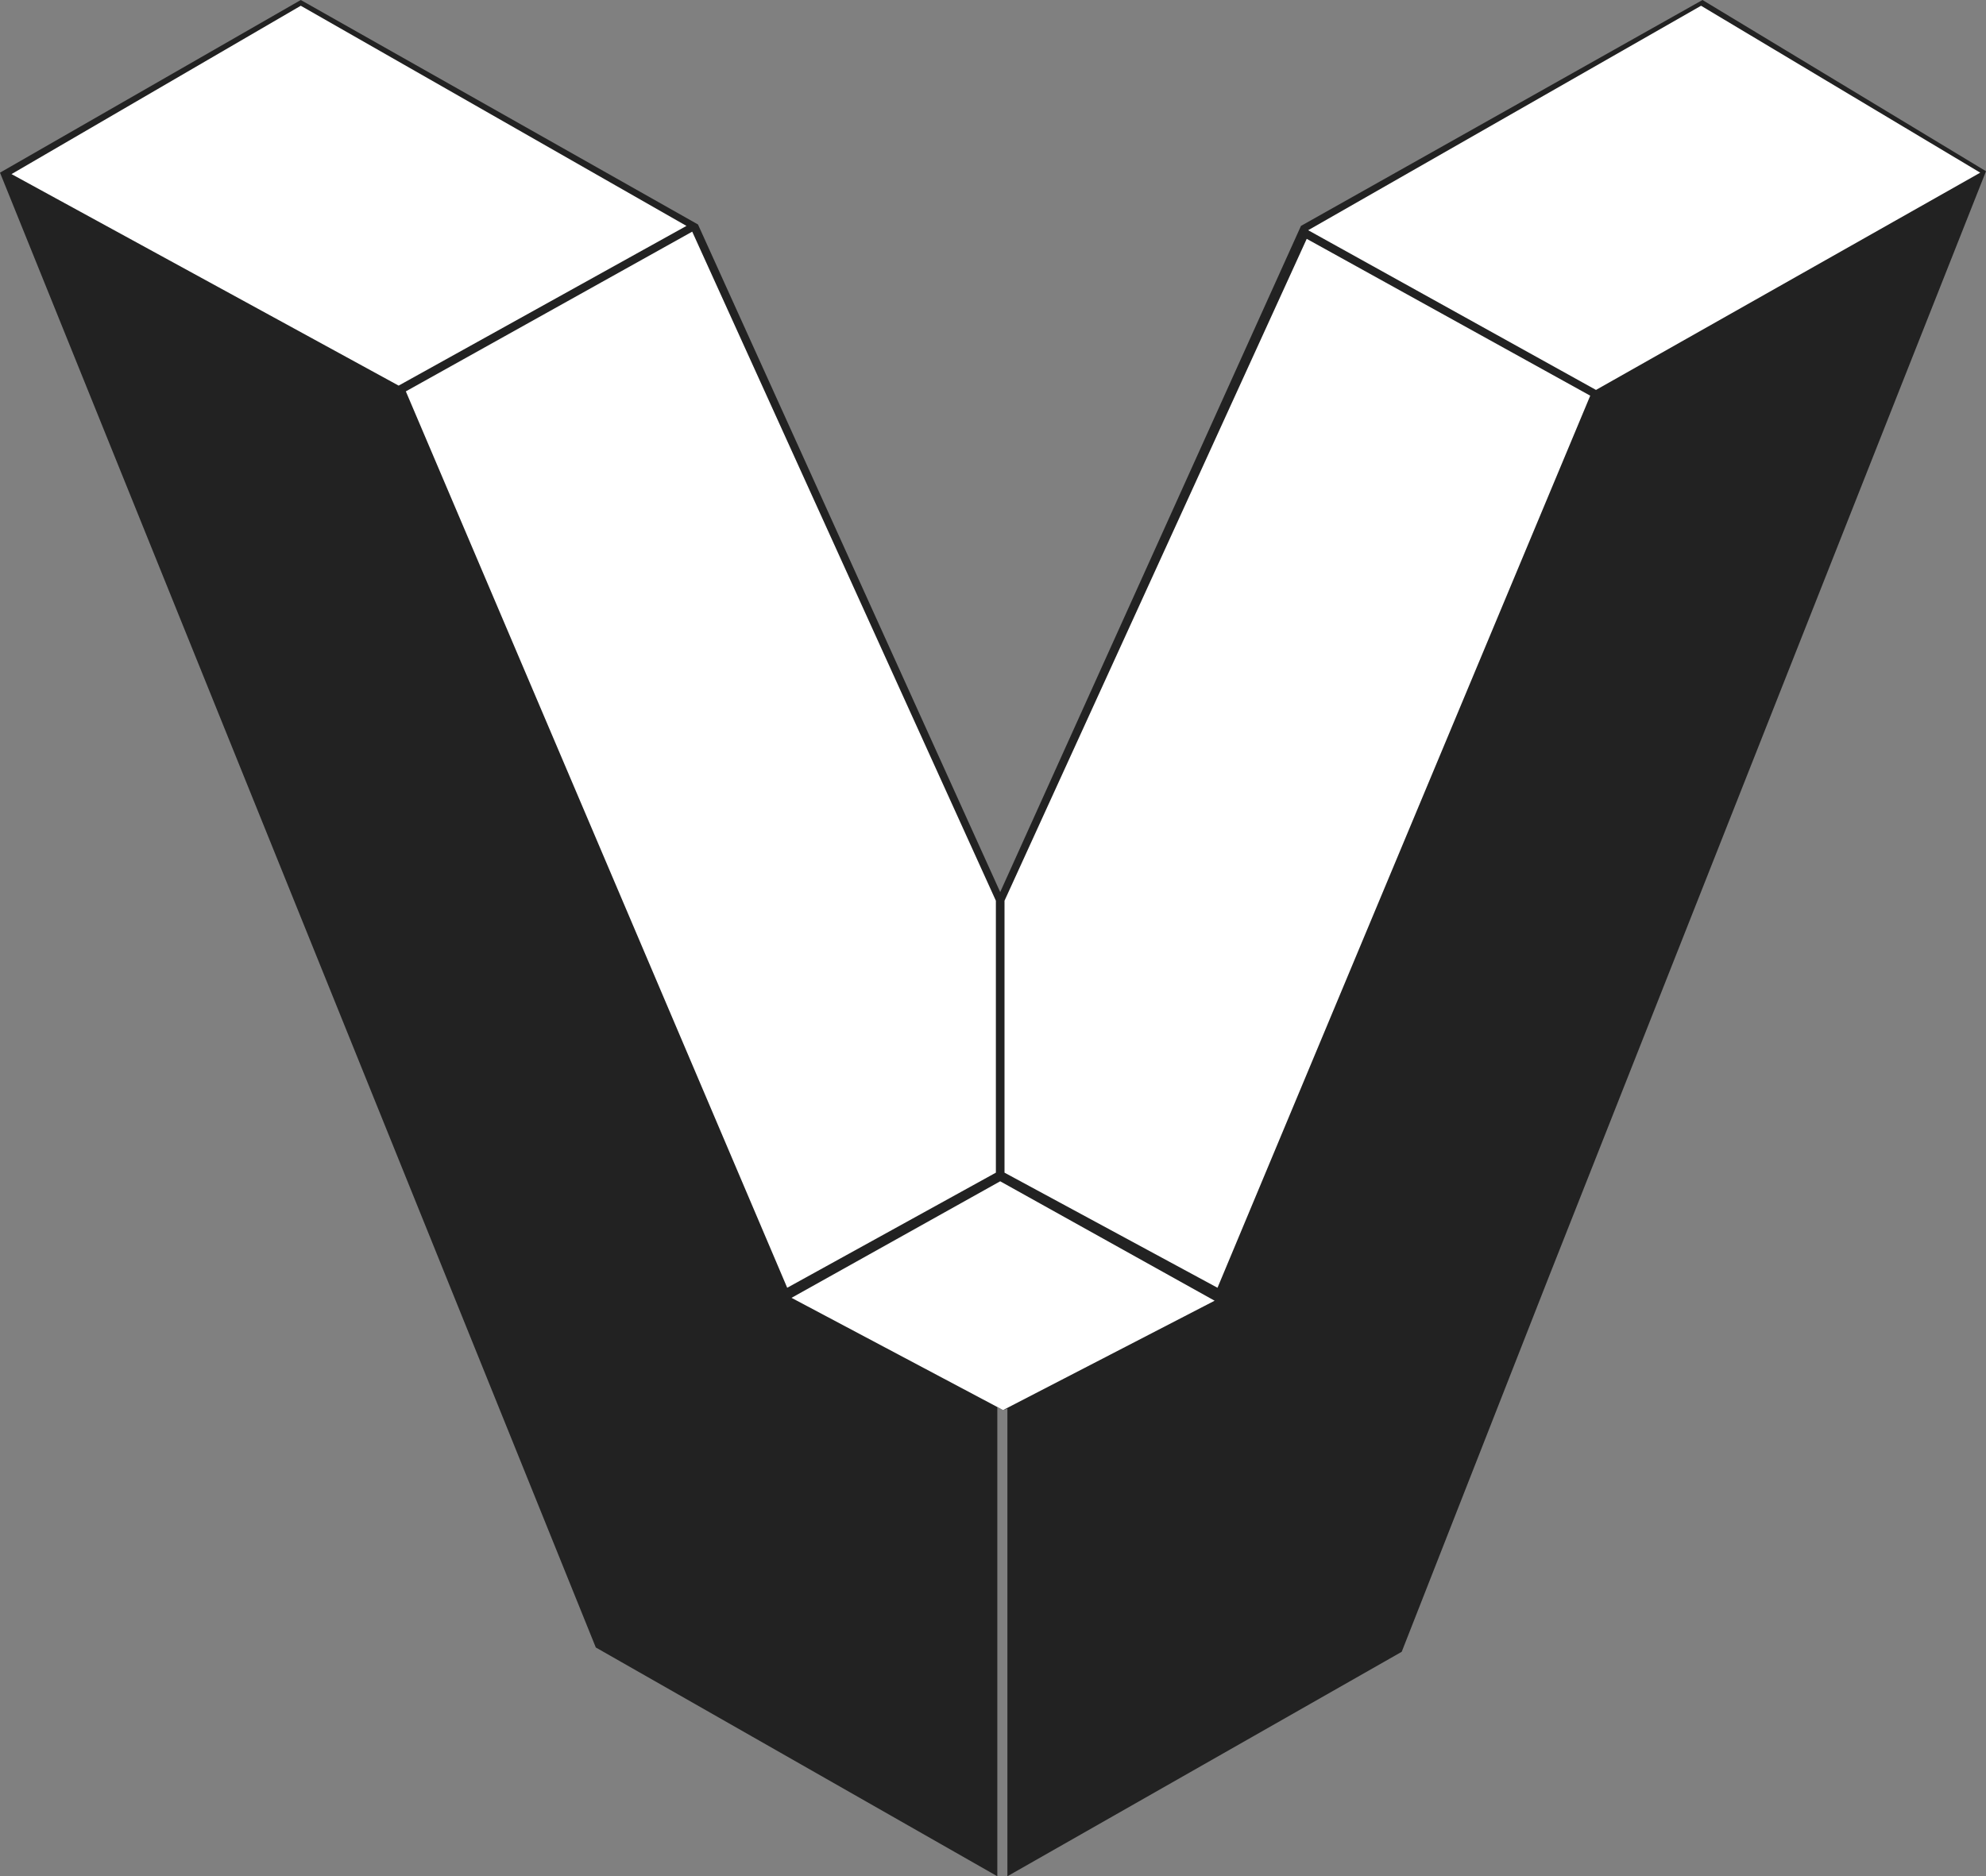 <svg version="1.1" id="Layer_1" xmlns="http://www.w3.org/2000/svg" xmlns:xlink="http://www.w3.org/1999/xlink" x="0px" y="0px"
	 viewBox="0 0 138 130.4" enable-background="new 0 0 138 130.4" xml:space="preserve">
<rect x="0" y="0" width="138" height="130.4" fill="#808080" stroke="none"/>
<g>
	<g>
		<polygon fill="#222222" points="118.3,0 90.4,15.7 69.5,62 48.5,15.6 20.9,0 0,12 41.4,114.5 69.3,130.4 69.3,97.8 69.7,98 
			70,97.9 70,130.4 97.4,114.8 107.6,88.8 132.3,26.3 138,11.9 		"/>
	</g>
	<polygon fill="#FFFFFF" points="55,90.2 69.5,82.1 84.4,90.4 69.7,98 	"/>
	<g>
		<polygon fill="#FFFFFF" points="137.6,12 118.2,0.4 90.9,16 110.9,27.1 		"/>
		<polygon fill="#FFFFFF" points="20.9,0.4 0.8,12.1 27.7,26.8 47.7,15.7 		"/>
	</g>
	<g>
		<polygon fill="#FFFFFF" points="48.1,16.1 28.2,27.2 54.7,89.5 69.2,81.5 69.2,62.6 		"/>
		<polygon fill="#FFFFFF" points="110.5,27.5 90.8,16.6 69.8,62.6 69.8,81.5 84.6,89.5 		"/>
	</g>
</g>
</svg>
